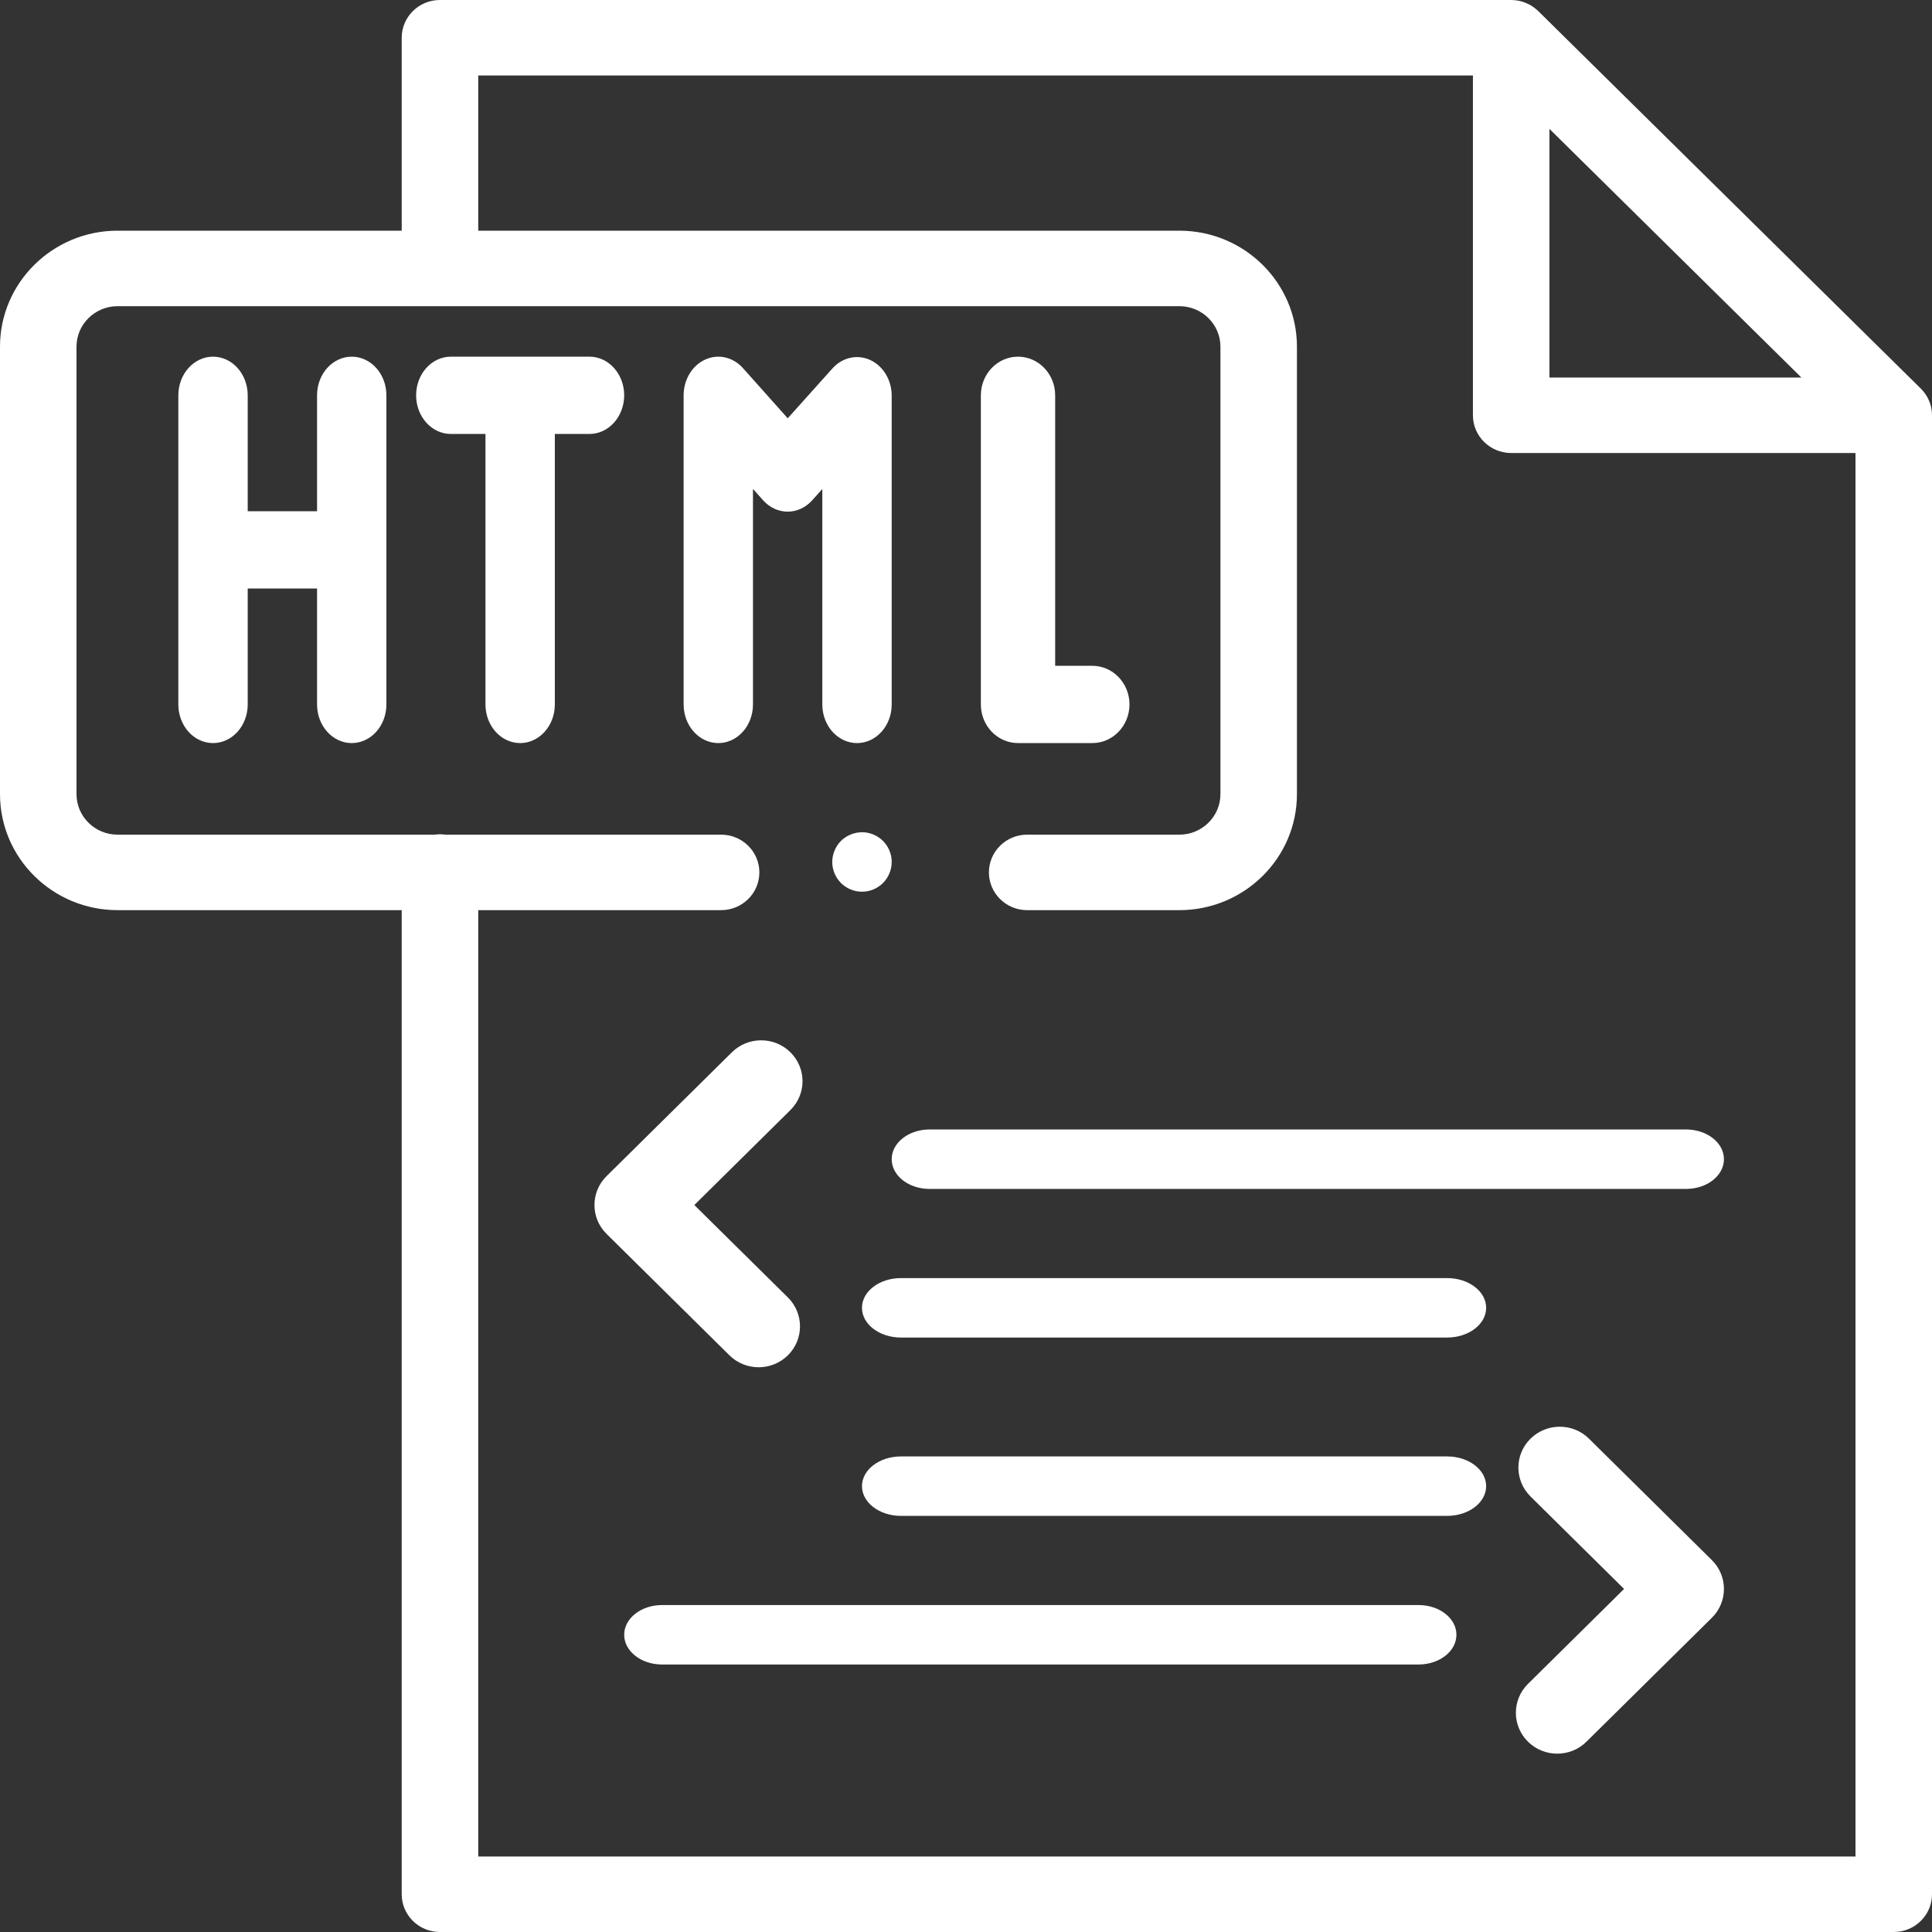<?xml version="1.0" encoding="UTF-8"?>
<svg width="65px" height="65px" viewBox="0 0 65 65" version="1.1" xmlns="http://www.w3.org/2000/svg" xmlns:xlink="http://www.w3.org/1999/xlink">
    <rect x="0" y="0" width="65" height="65" fill="#333333" stroke="none"/>
    <!-- Generator: sketchtool 52.2 (67145) - http://www.bohemiancoding.com/sketch -->
    <title>54F74884-8387-44B0-B5F7-EAD09D00C720</title>
    <desc>Created with sketchtool.</desc>
    <g id="Page-1" stroke="none" stroke-width="1" fill="none" fill-rule="evenodd">
        <g id="lp_webdev" transform="translate(-1066, -3890)" fill="#FFFFFF">
            <g id="Group-9" transform="translate(0, 3742)">
                <g id="psd_to_html" transform="translate(1066, 148)">
                    <path d="M64.998,13.928 C64.997,13.914 64.997,13.899 64.996,13.884 C64.992,13.831 64.986,13.778 64.976,13.727 C64.976,13.725 64.975,13.723 64.975,13.722 C64.964,13.666 64.948,13.612 64.93,13.558 C64.926,13.548 64.922,13.538 64.919,13.528 C64.899,13.479 64.878,13.43 64.854,13.384 C64.852,13.38 64.851,13.377 64.849,13.373 C64.822,13.324 64.791,13.277 64.759,13.232 C64.751,13.221 64.743,13.211 64.735,13.201 C64.701,13.157 64.665,13.114 64.625,13.075 C64.624,13.074 64.624,13.073 64.623,13.073 L51.752,0.372 C51.751,0.371 51.75,0.371 51.75,0.37 C51.71,0.331 51.667,0.296 51.622,0.262 C51.612,0.254 51.601,0.246 51.59,0.239 C51.544,0.206 51.497,0.176 51.448,0.15 C51.444,0.148 51.44,0.146 51.436,0.144 C51.389,0.121 51.34,0.1 51.29,0.081 C51.28,0.077 51.269,0.073 51.259,0.07 C51.206,0.052 51.15,0.036 51.094,0.025 C51.092,0.025 51.091,0.024 51.089,0.024 C51.037,0.014 50.984,0.008 50.929,0.004 C50.915,0.003 50.9,0.003 50.885,0.002 C50.87,0.001 50.856,0 50.842,0 L14.802,0 C14.091,0 13.515,0.569 13.515,1.27 L13.515,7.761 L3.955,7.761 C1.775,7.761 0,9.511 0,11.663 L0,26.719 C0,28.871 1.775,30.621 3.955,30.621 L13.515,30.621 L13.515,63.73 C13.515,64.431 14.091,65 14.802,65 L63.713,65 C64.424,65 65,64.431 65,63.73 L65,13.971 C65,13.956 64.998,13.943 64.998,13.928 Z M52.129,4.336 L60.605,12.701 L52.129,12.701 L52.129,4.336 Z M16.09,62.46 L16.09,30.621 L24.26,30.621 C24.972,30.621 25.548,30.053 25.548,29.351 C25.548,28.65 24.972,28.081 24.26,28.081 L14.978,28.081 C14.921,28.074 14.862,28.068 14.802,28.068 C14.742,28.068 14.684,28.074 14.626,28.081 L3.955,28.081 C3.194,28.081 2.574,27.47 2.574,26.719 L2.574,11.663 C2.574,10.912 3.194,10.301 3.955,10.301 L39.679,10.301 C40.44,10.301 41.06,10.912 41.06,11.663 L41.06,26.719 C41.06,27.47 40.44,28.081 39.679,28.081 L34.558,28.081 C33.847,28.081 33.271,28.65 33.271,29.351 C33.271,30.053 33.847,30.621 34.558,30.621 L39.679,30.621 C41.859,30.621 43.634,28.871 43.634,26.719 L43.634,11.663 C43.634,9.512 41.86,7.761 39.679,7.761 L16.09,7.761 L16.09,2.54 L49.555,2.54 L49.555,13.971 C49.555,14.672 50.131,15.241 50.842,15.241 L62.426,15.241 L62.426,62.46 L16.09,62.46 Z" id="Shape" fill-rule="nonzero"></path>
                    <path d="M29.196,29.981 C29.259,29.968 29.322,29.949 29.383,29.924 C29.443,29.899 29.501,29.868 29.555,29.832 C29.61,29.796 29.661,29.754 29.707,29.708 C29.893,29.521 30,29.264 30,29 C30,28.935 29.994,28.869 29.981,28.805 C29.968,28.74 29.949,28.678 29.924,28.618 C29.899,28.558 29.868,28.499 29.832,28.444 C29.795,28.39 29.753,28.338 29.707,28.292 C29.661,28.246 29.61,28.204 29.555,28.168 C29.501,28.132 29.443,28.101 29.383,28.076 C29.322,28.051 29.259,28.032 29.196,28.019 C28.871,27.953 28.525,28.06 28.293,28.292 C28.247,28.338 28.205,28.39 28.169,28.444 C28.133,28.499 28.102,28.558 28.077,28.618 C28.052,28.678 28.033,28.74 28.02,28.805 C28.007,28.869 28,28.935 28,29 C28,29.066 28.007,29.131 28.02,29.196 C28.033,29.26 28.052,29.323 28.077,29.383 C28.102,29.443 28.133,29.501 28.169,29.556 C28.205,29.61 28.247,29.662 28.293,29.708 C28.339,29.754 28.39,29.796 28.445,29.832 C28.499,29.868 28.557,29.899 28.618,29.924 C28.678,29.949 28.741,29.968 28.805,29.981 C28.869,29.994 28.935,30 29,30 C29.065,30 29.131,29.994 29.196,29.981 Z" id="Path"></path>
                    <path d="M30,39 C30,39.553 30.57,40 31.273,40 L56.727,40 C57.43,40 58,39.553 58,39 C58,38.448 57.43,38 56.727,38 L31.273,38 C30.57,38 30,38.448 30,39 Z" id="Path"></path>
                    <path d="M25.524,46 C25.88,46 26.236,45.865 26.508,45.597 C27.051,45.06 27.051,44.19 26.508,43.652 L23.36,40.542 L26.592,37.347 C27.136,36.81 27.136,35.94 26.592,35.403 C26.049,34.866 25.168,34.866 24.624,35.403 L20.408,39.569 C19.864,40.106 19.864,40.977 20.408,41.514 L24.54,45.597 C24.812,45.866 25.168,46 25.524,46 Z" id="Path"></path>
                    <path d="M53.46,48.403 C52.917,47.866 52.036,47.866 51.492,48.403 C50.949,48.94 50.949,49.81 51.492,50.347 L54.64,53.458 L51.407,56.653 C50.864,57.19 50.864,58.06 51.407,58.597 C51.68,58.866 52.036,59 52.391,59 C52.748,59 53.104,58.866 53.375,58.597 L57.592,54.43 C58.136,53.894 58.136,53.023 57.592,52.486 L53.46,48.403 Z" id="Path"></path>
                    <path d="M48.688,43 L30.312,43 C29.588,43 29,43.447 29,44 C29,44.552 29.588,45 30.312,45 L48.688,45 C49.412,45 50,44.552 50,44 C50,43.447 49.412,43 48.688,43 Z" id="Path"></path>
                    <path d="M48.688,49 L30.312,49 C29.588,49 29,49.448 29,50 C29,50.552 29.588,51 30.312,51 L48.688,51 C49.412,51 50,50.552 50,50 C50,49.448 49.412,49 48.688,49 Z" id="Path"></path>
                    <path d="M47.727,54 L22.273,54 C21.57,54 21,54.448 21,55 C21,55.552 21.57,56 22.273,56 L47.727,56 C48.43,56 49,55.552 49,55 C49,54.448 48.43,54 47.727,54 Z" id="Path"></path>
                    <path d="M25.333,16.45 L25.673,16.831 C25.892,17.076 26.189,17.213 26.498,17.214 L26.5,17.214 C26.809,17.214 27.106,17.077 27.325,16.833 L27.666,16.452 L27.666,23.7 C27.666,24.418 28.189,25 28.833,25 C29.478,25 30,24.418 30,23.7 L30,13.314 C30,12.788 29.715,12.314 29.28,12.113 C28.844,11.912 28.342,12.022 28.008,12.394 L26.502,14.073 L24.994,12.383 C24.66,12.01 24.158,11.898 23.722,12.099 C23.285,12.299 23,12.774 23,13.3 L23,23.7 C23,24.418 23.522,25 24.167,25 C24.811,25 25.333,24.418 25.333,23.7 L25.333,16.45 Z" id="Path"></path>
                    <path d="M11.833,12 C11.189,12 10.667,12.582 10.667,13.3 L10.667,17.2 L8.334,17.2 L8.334,13.3 C8.334,12.582 7.811,12 7.167,12 C6.522,12 6,12.582 6,13.3 L6,23.7 C6,24.418 6.522,25 7.167,25 C7.811,25 8.334,24.418 8.334,23.7 L8.334,19.8 L10.667,19.8 L10.667,23.7 C10.667,24.418 11.189,25 11.833,25 C12.478,25 13,24.418 13,23.7 L13,13.3 C13,12.582 12.478,12 11.833,12 Z" id="Path"></path>
                    <path d="M19.833,12 L15.167,12 C14.523,12 14,12.582 14,13.3 C14,14.018 14.523,14.6 15.167,14.6 L16.333,14.6 L16.333,23.7 C16.333,24.418 16.856,25 17.5,25 C18.144,25 18.667,24.418 18.667,23.7 L18.667,14.6 L19.833,14.6 C20.477,14.6 21,14.018 21,13.3 C21,12.582 20.477,12 19.833,12 Z" id="Path"></path>
                    <path d="M34.25,25 L36.75,25 C37.44,25 38,24.418 38,23.7 C38,22.982 37.44,22.4 36.75,22.4 L35.5,22.4 L35.5,13.3 C35.5,12.582 34.94,12 34.25,12 C33.56,12 33,12.582 33,13.3 L33,23.7 C33,24.418 33.559,25 34.25,25 Z" id="Path"></path>
                </g>
            </g>
        </g>
    </g>
</svg>